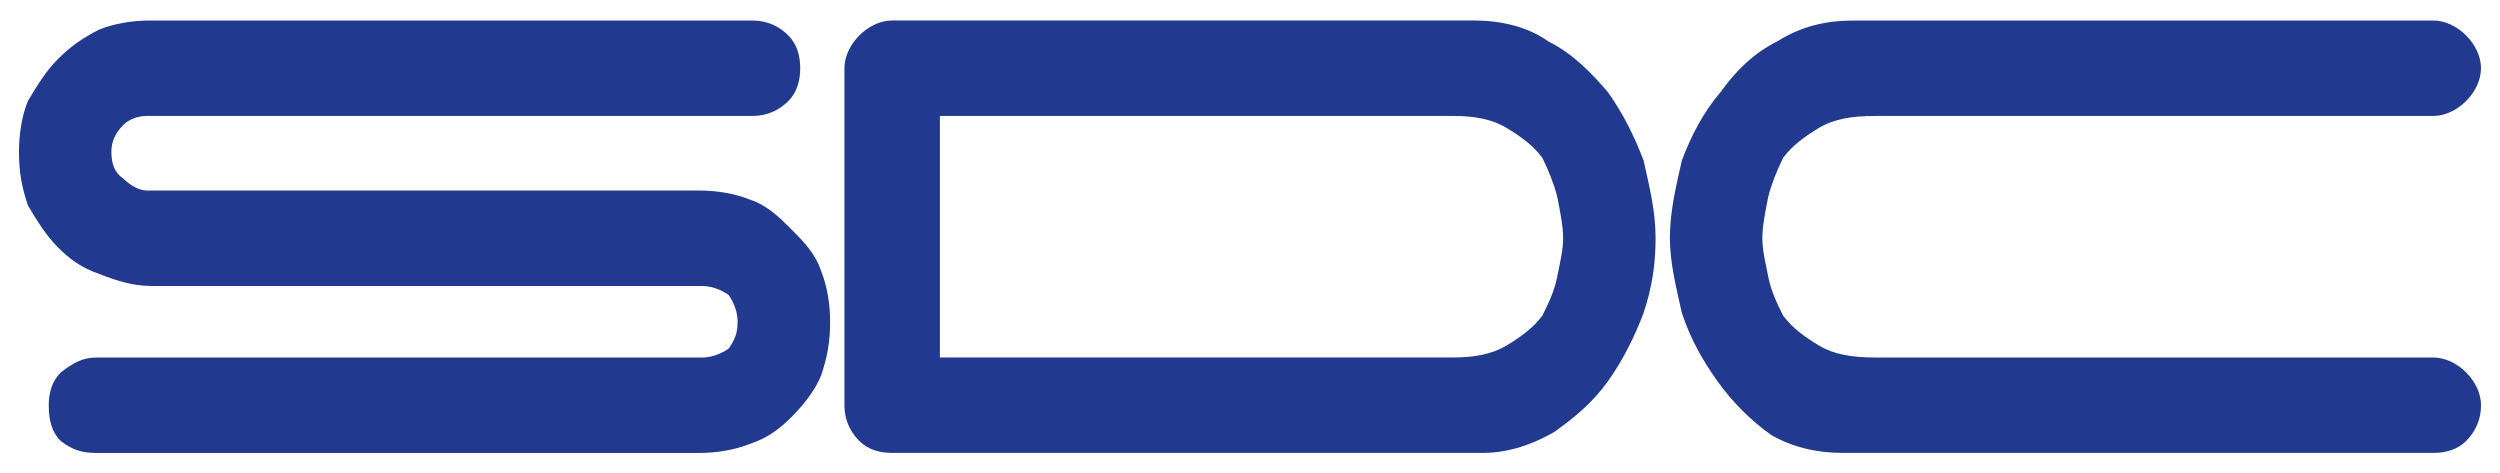 <?xml version="1.0" encoding="utf-8"?>
<!-- Generator: Adobe Illustrator 27.3.0, SVG Export Plug-In . SVG Version: 6.00 Build 0)  -->
<svg version="1.1" id="Livello_1" xmlns="http://www.w3.org/2000/svg" xmlns:xlink="http://www.w3.org/1999/xlink" x="0px" y="0px"
	 viewBox="0 0 1132.65 214.47" style="enable-background:new 0 0 1132.65 214.47;" xml:space="preserve">
<style type="text/css">
	.st0{fill:#213A8F;}
</style>
<g>
	<g>
		<g>
			<path class="st0" d="M756.56,107.91c0-12.15,2.69-22.96,5.4-35.13c4.06-10.79,9.46-21.61,17.56-31.06
				c6.75-9.45,14.86-17.57,25.68-22.98c10.8-6.74,21.62-9.45,35.12-9.45h262.11c5.41,0,10.81,2.71,14.86,6.76
				c4.05,4.05,6.75,9.46,6.75,14.87c0,5.4-2.7,10.81-6.75,14.86c-4.05,4.05-9.46,6.75-14.86,6.75H849.78
				c-10.8,0-18.91,1.36-25.66,5.4c-6.76,4.07-12.16,8.12-16.22,13.52c-2.69,5.39-5.41,12.15-6.75,17.56
				c-1.35,6.76-2.7,13.5-2.7,18.91c0,5.41,1.36,10.81,2.7,17.56c1.35,6.76,4.06,12.17,6.75,17.58c4.06,5.4,9.46,9.45,16.22,13.5
				c6.75,4.05,14.86,5.41,25.66,5.41h252.66c5.41,0,10.81,2.69,14.86,6.76c4.05,4.05,6.75,9.45,6.75,14.86
				c0,6.75-2.7,12.15-6.75,16.2c-4.05,4.05-9.46,5.4-14.86,5.4H834.91c-12.16,0-22.96-2.69-32.43-8.1
				c-9.46-6.76-17.56-14.87-24.32-24.32c-6.75-9.46-12.15-18.92-16.21-31.08C759.25,129.54,756.56,118.73,756.56,107.91z"/>
			<path class="st0" d="M425.82,52.51v109.45H658.2c9.46,0,17.57-1.36,24.32-5.41c6.76-4.05,12.17-8.1,16.22-13.5
				c2.7-5.41,5.41-10.82,6.75-17.58c1.35-6.74,2.7-12.15,2.7-17.56c0-5.41-1.36-12.15-2.7-18.91c-1.35-5.41-4.05-12.17-6.75-17.56
				c-4.05-5.4-9.46-9.45-16.22-13.52c-6.75-4.05-14.86-5.4-24.32-5.4H425.82z M750.08,107.91c0,10.81-1.35,21.62-5.41,33.78
				c-4.05,10.81-9.46,21.62-16.21,31.08c-6.76,9.45-14.86,16.22-24.32,22.96c-9.46,5.41-20.27,9.46-32.43,9.46H404.19
				c-5.41,0-10.8-1.36-14.86-5.4c-4.05-4.05-6.75-9.46-6.75-16.2V30.91c0-5.41,2.7-10.82,6.75-14.87c4.06-4.05,9.46-6.76,14.86-6.76
				h263.46c12.17,0,24.32,2.71,33.78,9.45c10.8,5.41,18.91,13.53,27.02,22.98c6.75,9.46,12.16,20.27,16.21,31.06
				C747.37,84.95,750.08,95.76,750.08,107.91z"/>
			<path class="st0" d="M68.02,129.54c-8.1,0-16.2-2.71-22.94-5.4c-8.1-2.71-13.52-6.76-18.92-12.17
				c-5.42-5.41-9.45-12.15-13.52-18.91C9.92,84.95,8.6,78.18,8.6,68.73c0-8.1,1.32-16.22,4.03-22.96c4.07-6.76,8.1-13.5,13.52-18.91
				c5.39-5.41,10.81-9.46,18.92-13.52c6.74-2.69,14.85-4.05,22.94-4.05h272.95c6.75,0,12.13,2.71,16.2,6.76
				c4.03,4.05,5.39,9.46,5.39,14.87c0,5.4-1.36,10.81-5.39,14.86c-4.07,4.05-9.45,6.75-16.2,6.75H66.7c-4.07,0-8.14,1.36-10.81,4.07
				c-4.07,4.05-5.42,8.1-5.42,12.15c0,5.4,1.36,9.45,5.42,12.17c2.68,2.69,6.75,5.39,10.81,5.39h249.94c8.1,0,16.2,1.36,22.98,4.07
				c8.1,2.69,13.49,8.1,18.91,13.5c5.39,5.41,10.81,10.82,13.49,18.92c2.71,6.76,4.07,14.86,4.07,22.96
				c0,9.45-1.36,16.22-4.07,24.32c-2.68,6.76-8.1,13.52-13.49,18.93c-5.42,5.39-10.81,9.46-18.91,12.15
				c-6.78,2.69-14.88,4.05-22.98,4.05H43.71c-6.74,0-10.81-1.36-16.2-5.4c-4.07-4.05-5.42-9.46-5.42-16.2
				c0-5.4,1.36-10.81,5.42-14.86c5.39-4.07,9.46-6.76,16.2-6.76h274.27c4.03,0,8.1-1.36,12.17-4.05c2.68-4.05,4.03-6.76,4.03-12.16
				c0-4.05-1.36-8.1-4.03-12.15c-4.07-2.72-8.14-4.05-12.17-4.05H68.02z"/>
		</g>
	</g>
</g>
</svg>
